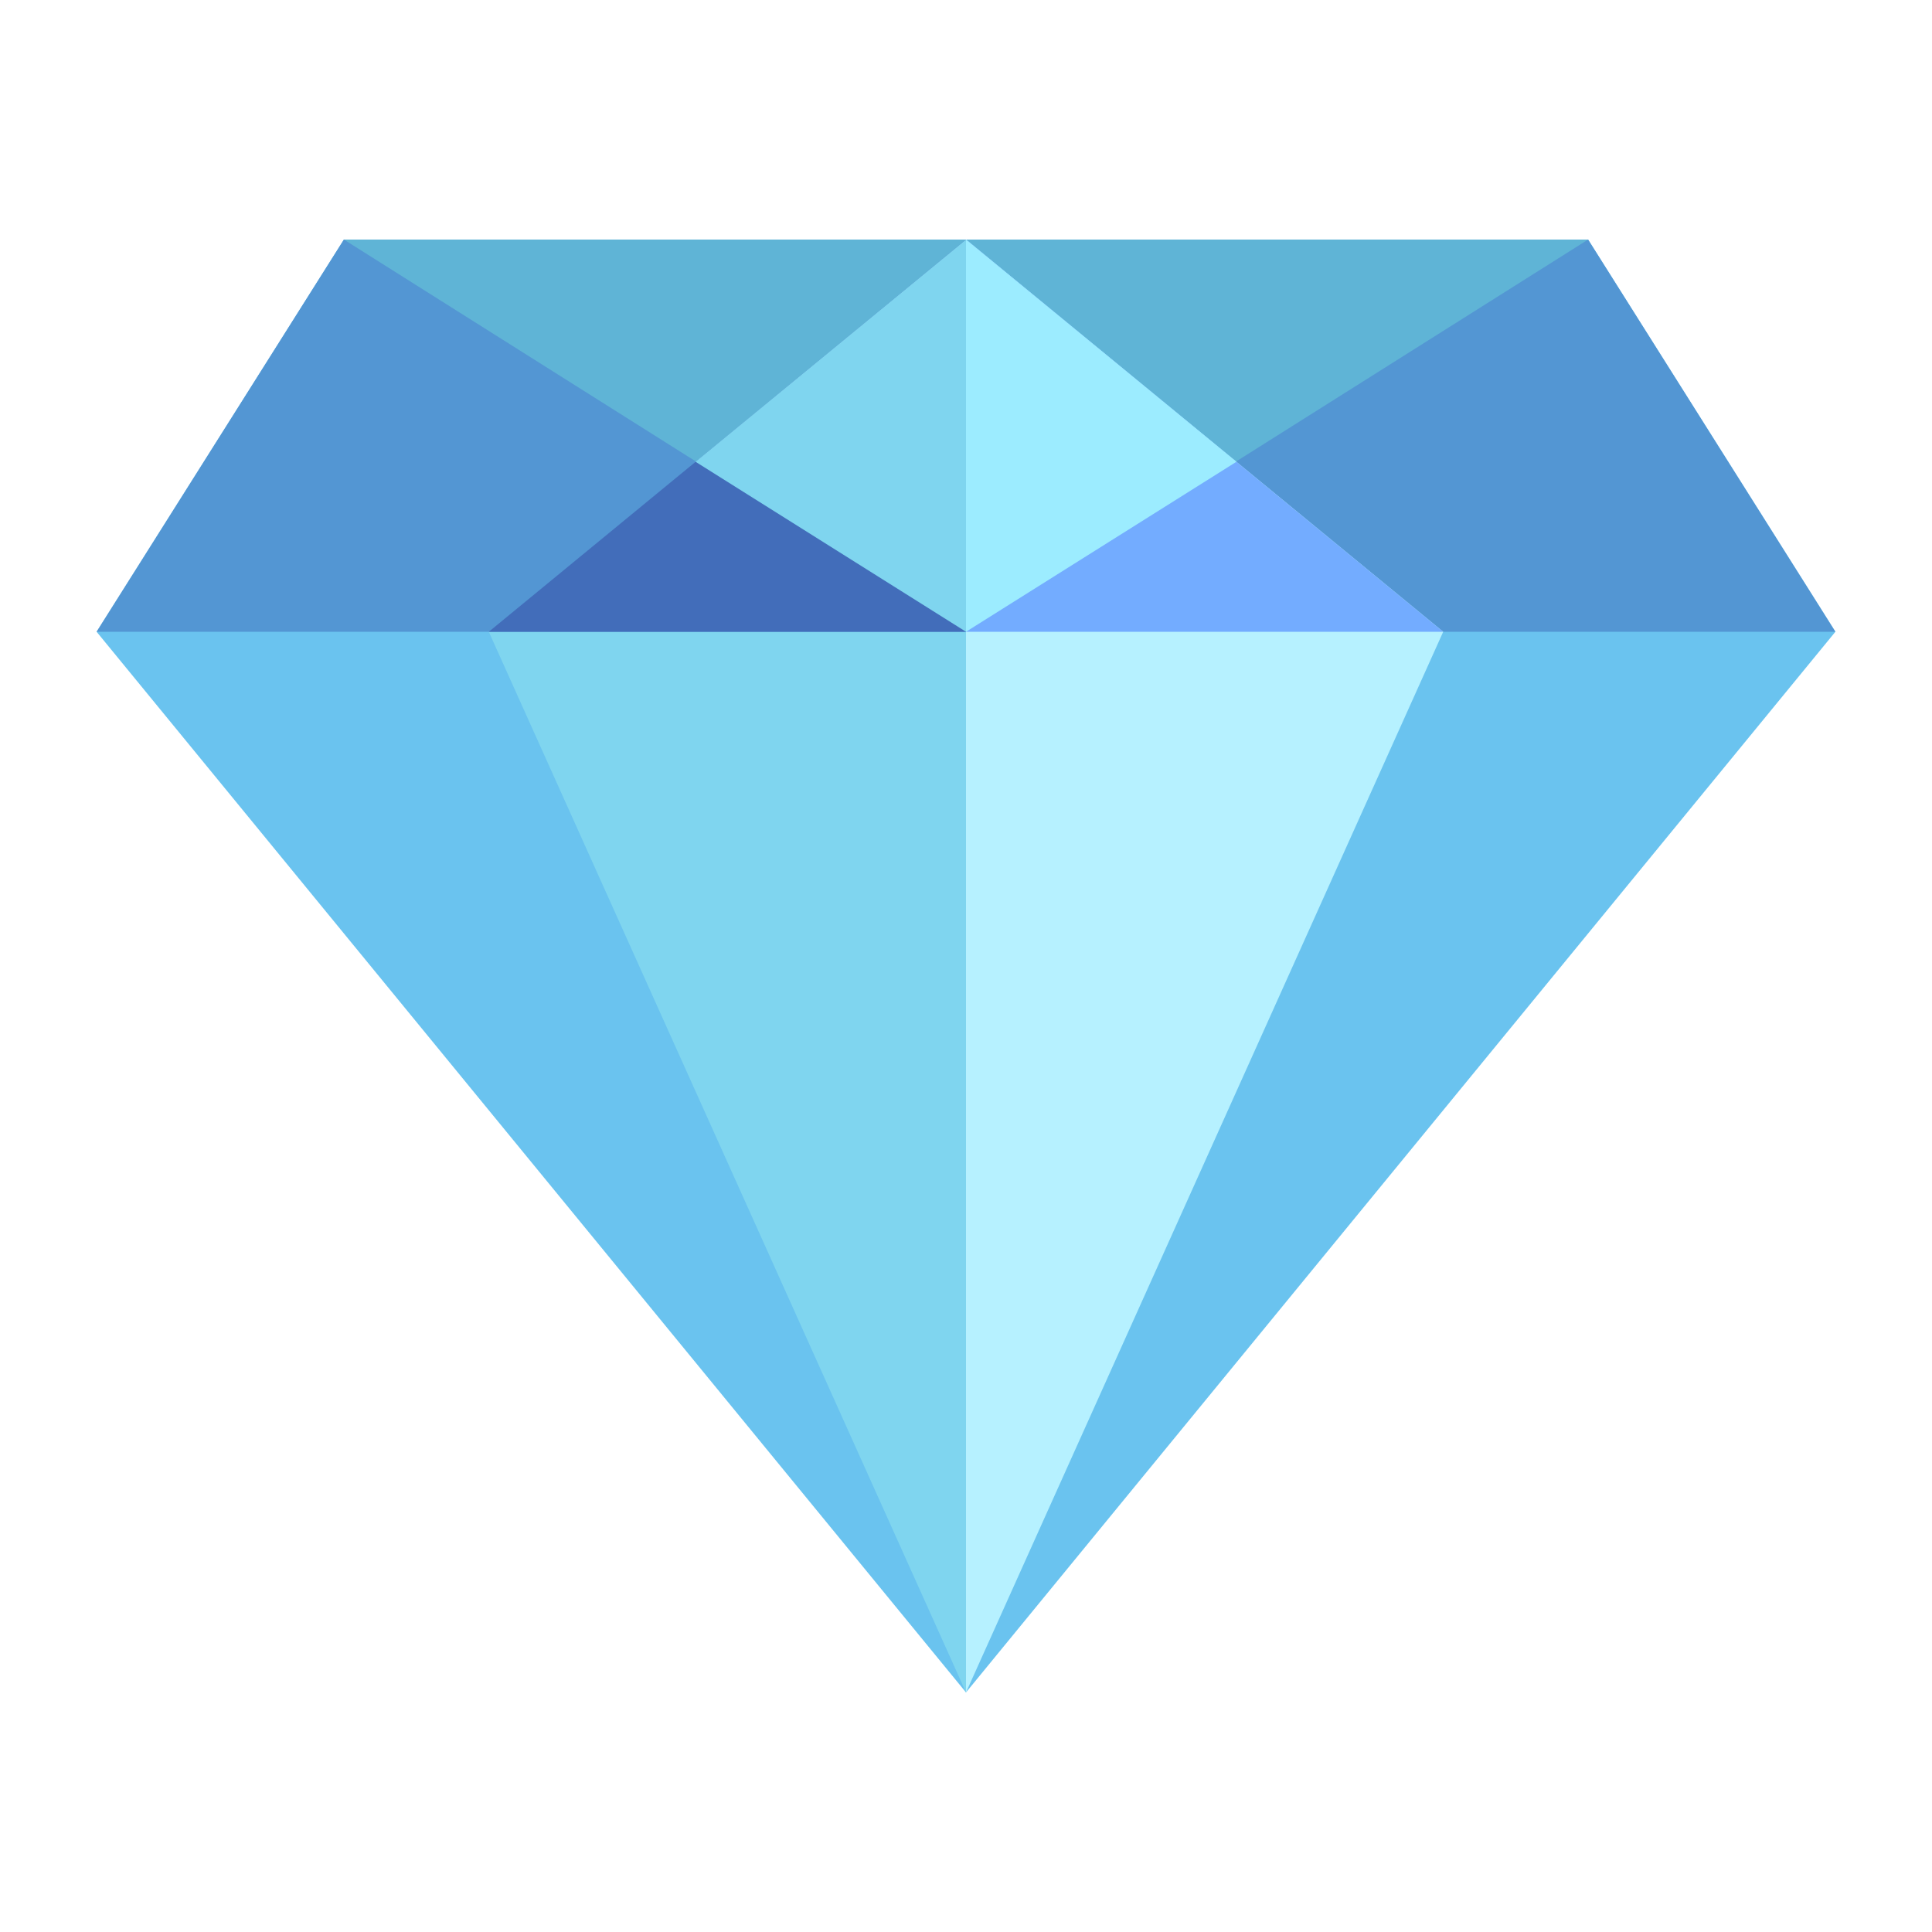 <?xml version="1.0" encoding="utf-8"?>
<!-- Generator: Adobe Illustrator 26.1.0, SVG Export Plug-In . SVG Version: 6.00 Build 0)  -->
<svg version="1.1" id="Layer_1" xmlns="http://www.w3.org/2000/svg" xmlns:xlink="http://www.w3.org/1999/xlink" x="0px" y="0px"
	 viewBox="0 0 100 100" style="enable-background:new 0 0 100 100;" xml:space="preserve">
<style type="text/css">
	.st0{fill:#6AC3EF;}
	.st1{fill:#7FD5EF;}
	.st2{fill:#5396D3;}
	.st3{fill:#5FB4D6;}
	.st4{fill:#426DBA;}
	.st5{fill:#B6F1FF;}
	.st6{fill:#73ACFF;}
	.st7{fill:#9CECFF;}
</style>
<g>
	<polygon class="st0" points="82.2,12.4 50,12.4 17.8,12.4 5,32.7 50,87.6 95,32.7 	"/>
	<polygon class="st1" points="25.3,32.7 50,87.6 50,12.4 	"/>
	<polygon class="st2" points="5,32.7 95,32.7 82.2,12.4 50,12.4 17.8,12.4 	"/>
	<polygon class="st3" points="50,12.4 17.8,12.4 50,32.7 82.2,12.4 	"/>
	<polygon class="st4" points="50,12.4 25.3,32.7 50,32.7 	"/>
	<polygon class="st1" points="36,23.9 50,32.7 50,12.4 	"/>
	<polygon class="st5" points="74.7,32.7 50,87.6 50,12.4 	"/>
	<polygon class="st6" points="50,12.4 74.7,32.7 50,32.7 	"/>
	<polygon class="st7" points="64,23.9 50,32.7 50,12.4 	"/>
</g>
</svg>
